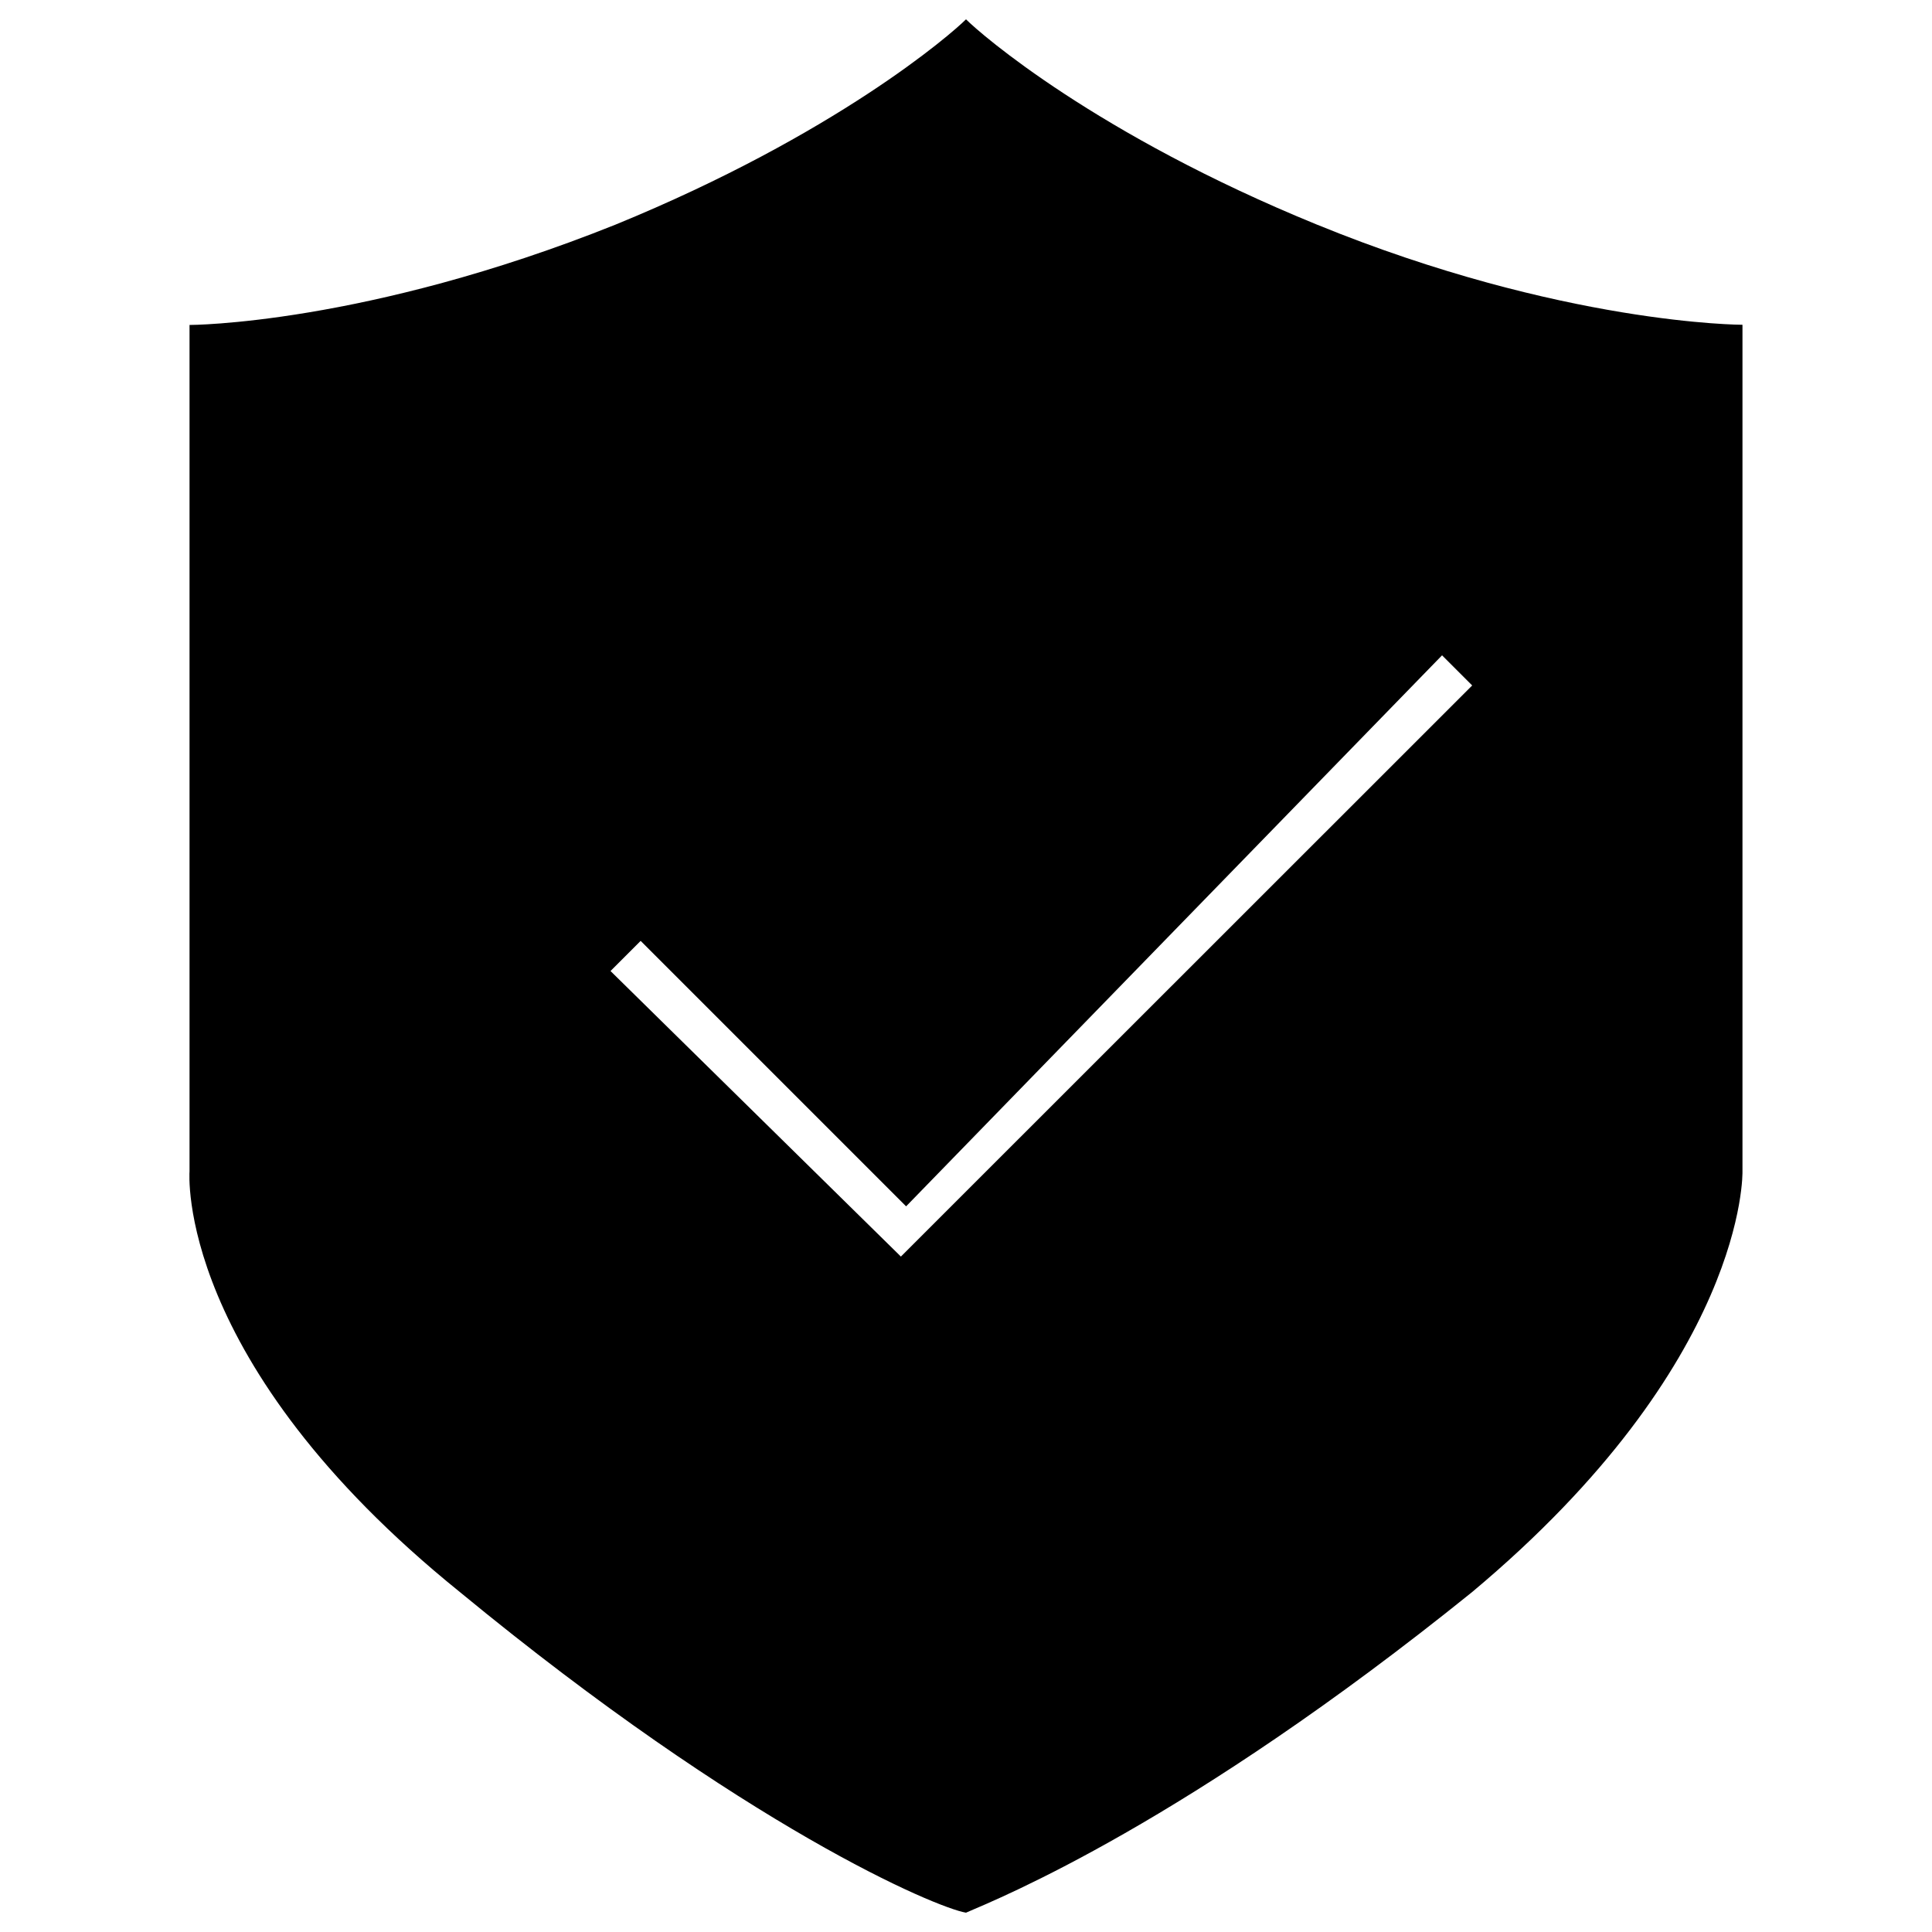 <?xml version="1.0" encoding="utf-8"?>
<!-- Svg Vector Icons : http://www.onlinewebfonts.com/icon -->
<!DOCTYPE svg PUBLIC "-//W3C//DTD SVG 1.1//EN" "http://www.w3.org/Graphics/SVG/1.1/DTD/svg11.dtd">
<svg version="1.1" xmlns="http://www.w3.org/2000/svg" xmlns:xlink="http://www.w3.org/1999/xlink" x="0px" y="0px" viewBox="0 0 1000 1000" enable-background="new 0 0 1000 1000" xml:space="preserve">
<g><path d="M901.9,606.3V168.1c0,0-93.3,0-220.4-51.9C567.4,69.6,507.8,17.8,500,10c-7.8,7.8-67.4,59.6-181.5,106.3c-129.6,51.9-220.4,51.9-220.4,51.9v438.1c0,0-7.8,98.5,140,217.8C386,945.9,484.5,987.4,500,990c18.1-7.8,114.1-46.7,261.9-165.9C904.5,704.8,901.9,606.3,901.9,606.3z M466.3,650.4L316,502.6l15.6-15.6l137.4,137.4l277.4-285.2l15.6,15.6L466.3,650.4z"/></g>
</svg>